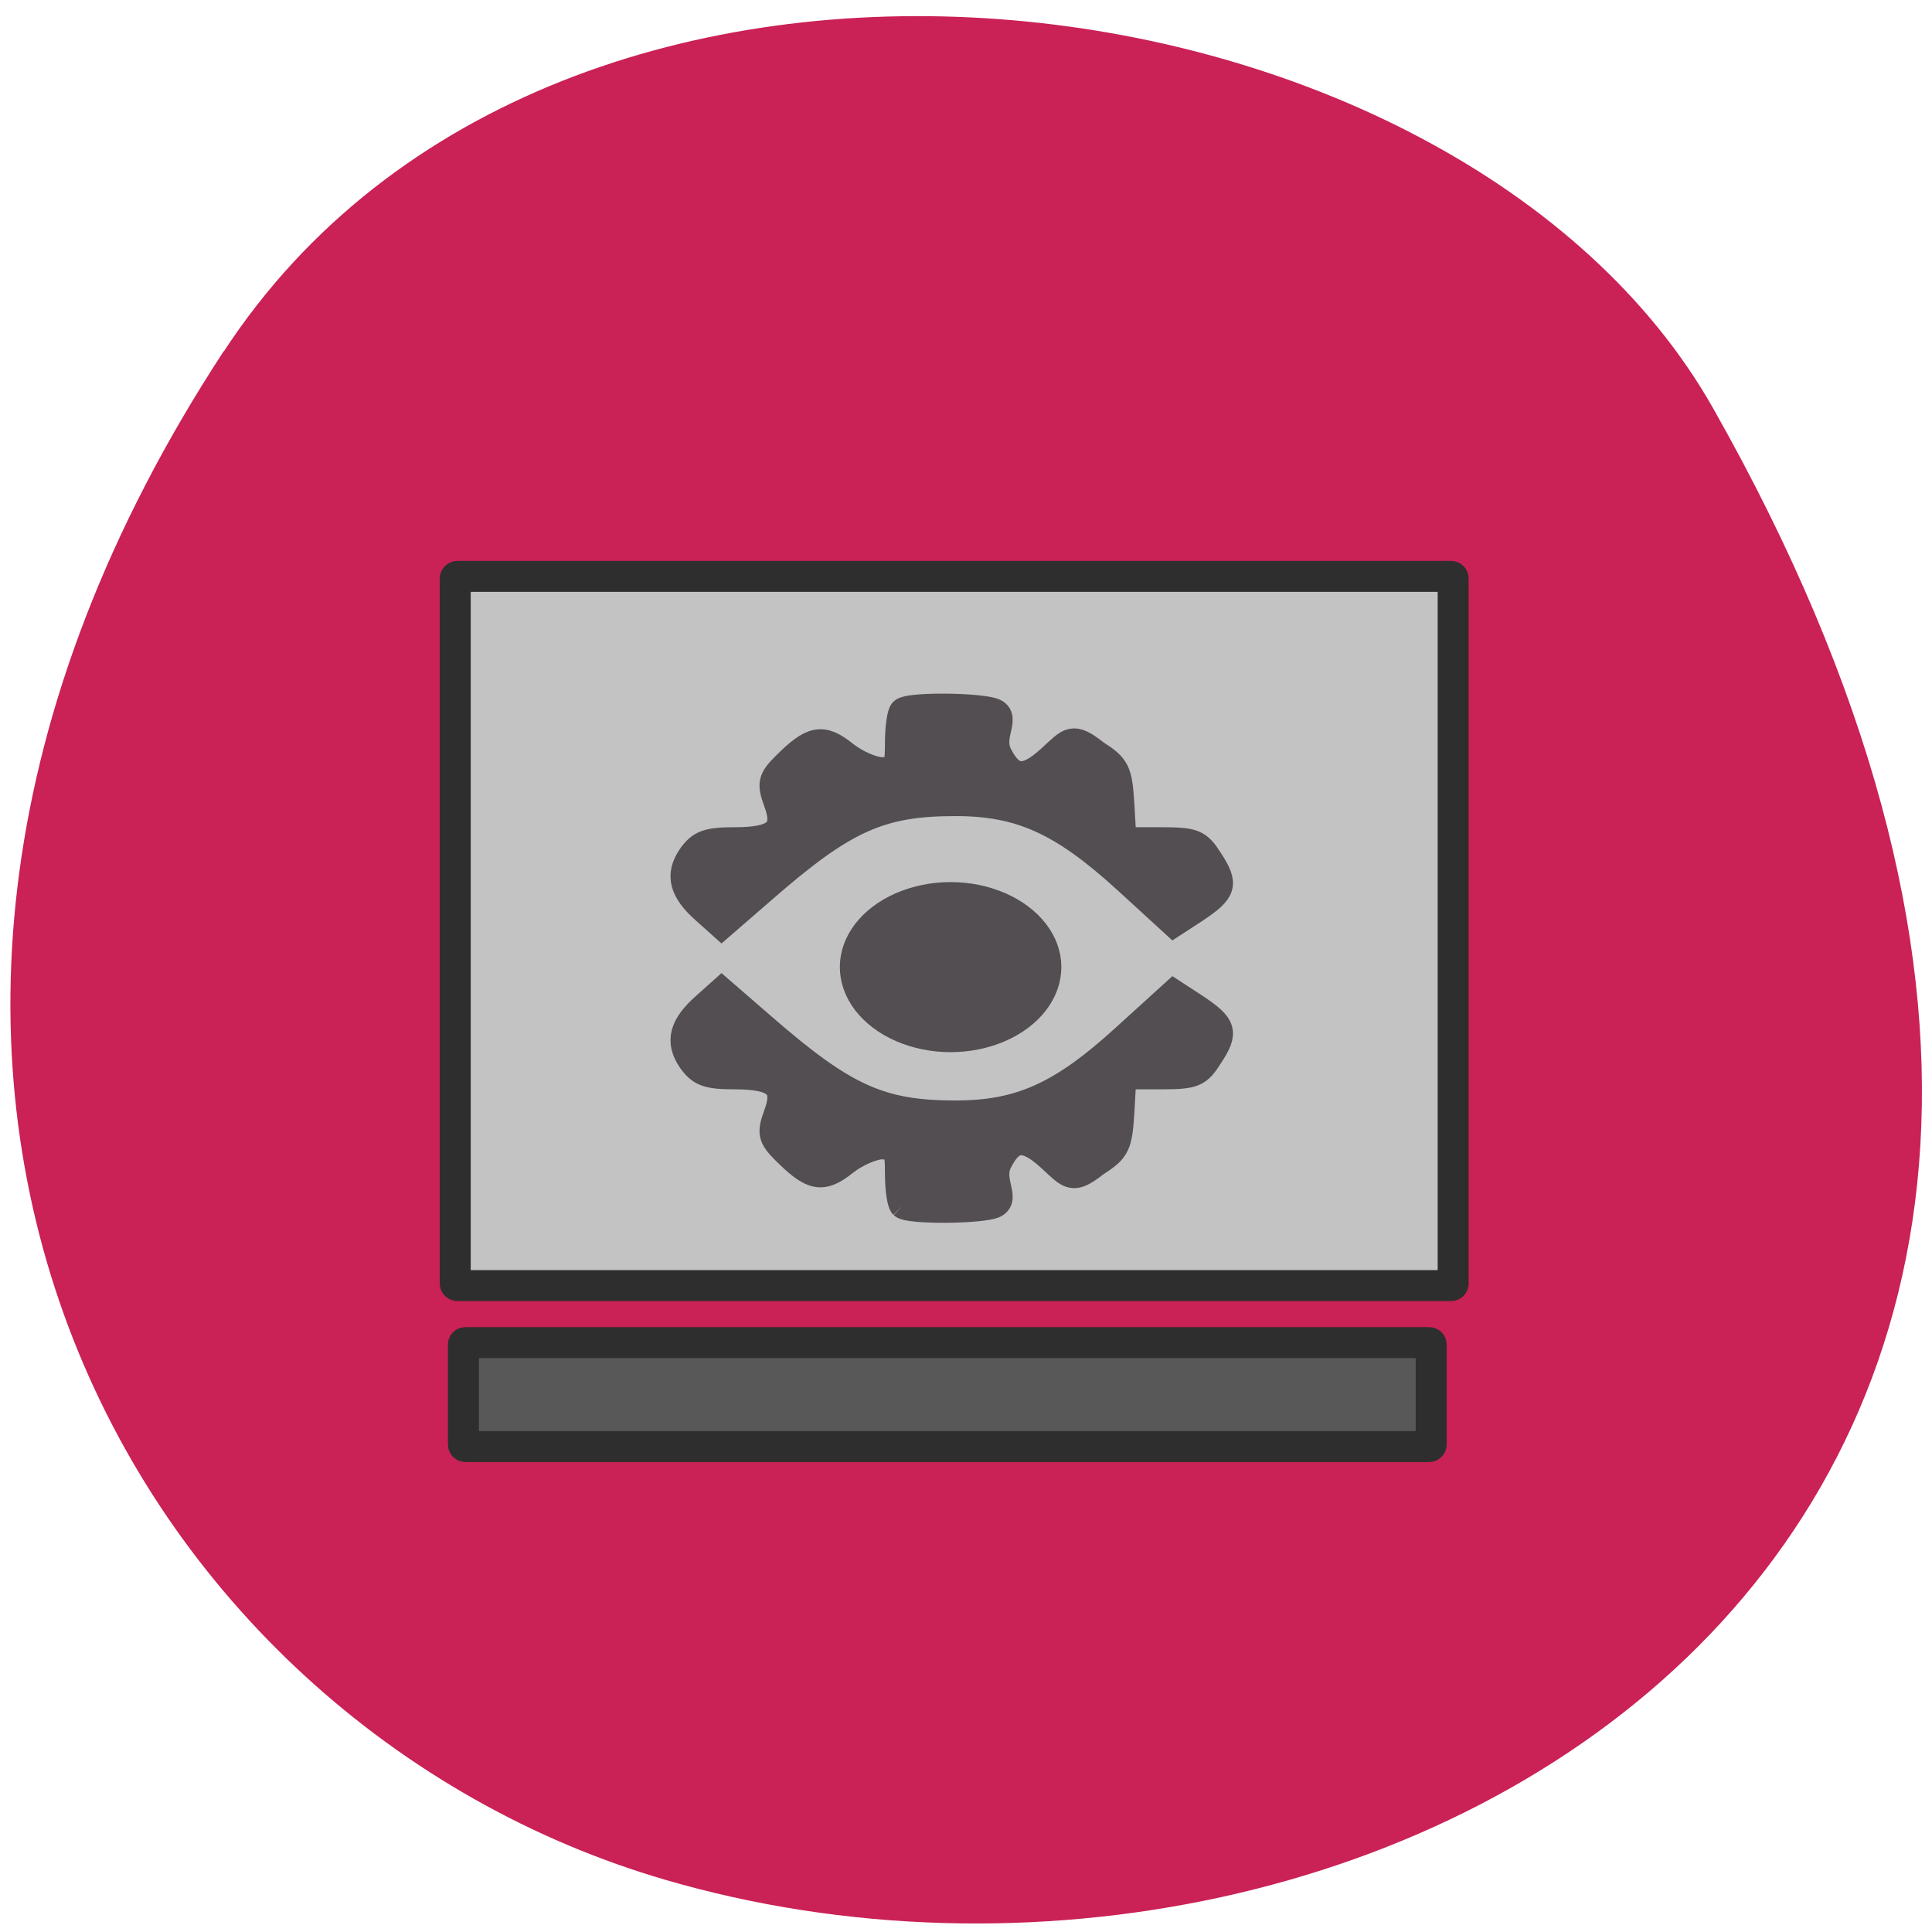 <svg xmlns="http://www.w3.org/2000/svg" viewBox="0 0 22 22"><path d="m 2.547 4 c -5.355 8.184 -1.035 15.637 5.03 17.406 c 8.152 2.379 19.227 -3.875 11.93 -16.758 c -2.898 -5.121 -13.145 -6.477 -16.957 -0.648" fill="#ca2156"/><g transform="scale(0.086)"><g stroke="#2e2e2e" stroke-width="4.1"><path d="m 60.55 76.32 h 131.59 c 0.182 0 0.273 0.136 0.273 0.273 v 93.36 c 0 0.136 -0.091 0.273 -0.273 0.273 h -131.59 c -0.136 0 -0.273 -0.136 -0.273 -0.273 v -93.36 c 0 -0.136 0.136 -0.273 0.273 -0.273" fill="#c3c3c3"/><path d="m 61.682 177.77 h 127.5 c 0.182 0 0.318 0.091 0.318 0.227 v 13.273 c 0 0.182 -0.136 0.273 -0.318 0.273 h -127.5 c -0.182 0 -0.318 -0.091 -0.318 -0.273 v -13.273 c 0 -0.136 0.136 -0.227 0.318 -0.227" fill="#585858"/></g><g fill="#524e52" stroke="#524e52" stroke-width="3.57"><path d="m 119.55 159.59 c -0.318 -0.318 -0.591 -2.182 -0.591 -4.227 c 0 -3.273 -0.227 -3.636 -2.182 -3.636 c -1.182 0 -3.409 0.955 -4.909 2.136 c -3 2.409 -4.318 2.136 -7.955 -1.5 c -1.773 -1.773 -1.909 -2.364 -1.045 -4.727 c 1.455 -3.818 -0.045 -5.182 -5.545 -5.182 c -3.636 0 -4.591 -0.364 -5.818 -2.091 c -1.682 -2.455 -1.136 -4.545 1.864 -7.182 l 2.182 -1.955 l 5.455 4.727 c 10.773 9.364 15.545 11.545 25.5 11.545 c 8.591 0 14.09 -2.5 22.455 -10.136 l 6.455 -5.864 l 2.864 1.864 c 3.727 2.5 3.955 3.273 1.909 6.409 c -1.545 2.455 -2.045 2.682 -6.591 2.682 h -4.909 l -0.273 4.818 c -0.273 4.409 -0.545 4.955 -3.364 6.773 c -3.091 2.409 -3.318 1.727 -6 -0.727 c -3.273 -3 -5.136 -2.864 -6.818 0.545 c -1.318 2.636 1.455 5.136 -0.955 5.773 c -2.727 0.682 -11 0.636 -11.727 -0.045"/><path d="m 119.55 94.18 c -0.318 0.273 -0.591 2.182 -0.591 4.182 c 0 3.318 -0.227 3.682 -2.182 3.682 c -1.182 0 -3.409 -0.955 -4.909 -2.136 c -3 -2.409 -4.318 -2.136 -7.955 1.5 c -1.773 1.773 -1.909 2.364 -1.045 4.727 c 1.455 3.818 -0.045 5.182 -5.545 5.182 c -3.636 0 -4.591 0.364 -5.818 2.091 c -1.682 2.455 -1.136 4.545 1.864 7.182 l 2.182 1.955 l 5.455 -4.727 c 10.773 -9.409 15.545 -11.545 25.5 -11.545 c 8.591 0 14.09 2.5 22.455 10.09 l 6.455 5.909 l 2.864 -1.864 c 3.727 -2.5 3.955 -3.273 1.909 -6.455 c -1.545 -2.409 -2.045 -2.636 -6.591 -2.636 h -4.909 l -0.273 -4.818 c -0.273 -4.409 -0.545 -4.955 -3.364 -6.773 c -3.091 -2.409 -3.318 -1.727 -6 0.727 c -3.273 3 -5.136 2.818 -6.818 -0.545 c -1.318 -2.636 1.455 -5.136 -0.955 -5.773 c -2.727 -0.682 -11 -0.682 -11.727 0.045"/></g></g><path d="m 132.73 127.1 c 0 2.227 -1.25 4.254 -3.271 5.35 c -2.02 1.097 -4.495 1.097 -6.516 0 c -2.02 -1.097 -3.271 -3.124 -3.271 -5.35 c 0 -2.193 1.25 -4.22 3.271 -5.317 c 2.02 -1.097 4.495 -1.097 6.516 0 c 2.02 1.097 3.271 3.124 3.271 5.317" transform="matrix(0.147 0 0 0.118 -7.727 -3.987)" fill="#524e52" stroke="#524e52" stroke-width="4.1"/></svg>